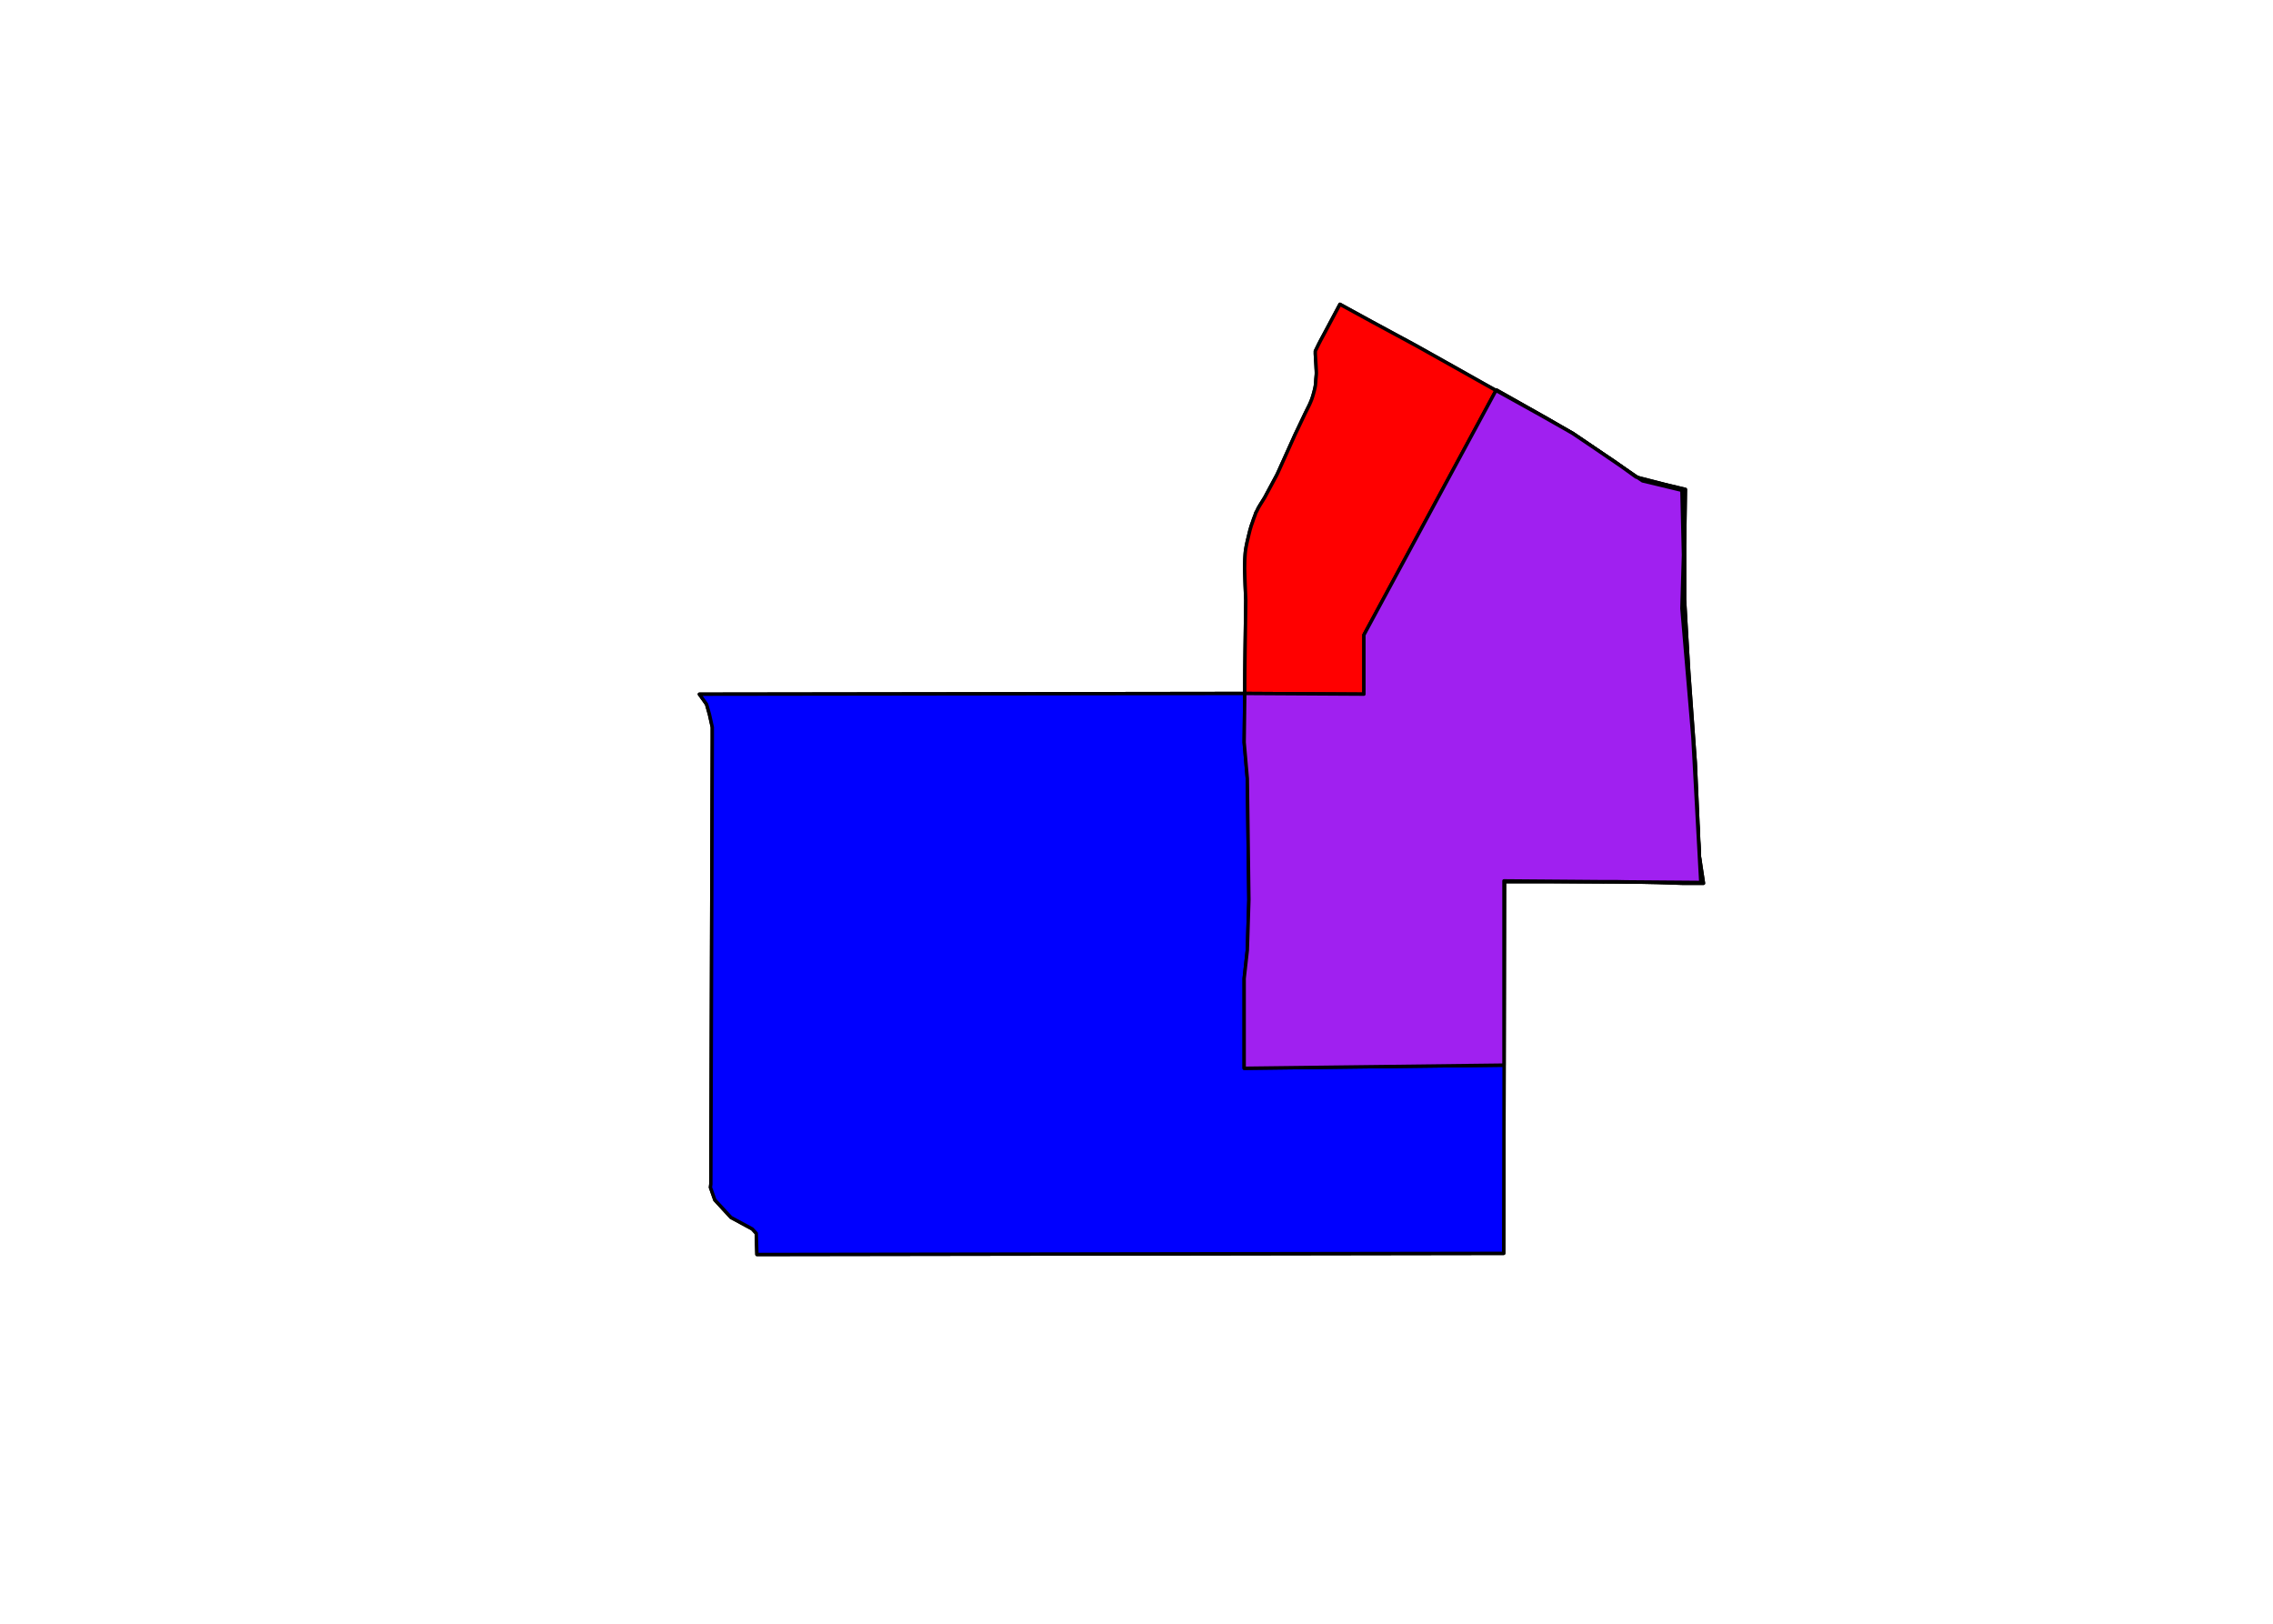 <?xml version="1.0" encoding="UTF-8"?>
<svg xmlns="http://www.w3.org/2000/svg" xmlns:xlink="http://www.w3.org/1999/xlink" width="504" height="360" viewBox="0 0 504 360">
<defs>
<clipPath id="clip-0">
<path clip-rule="nonzero" d="M 59.039 59.039 L 473.758 59.039 L 473.758 286.559 L 59.039 286.559 Z M 59.039 59.039 "/>
</clipPath>
</defs>
<rect x="-50.4" y="-36" width="604.8" height="432" fill="rgb(100%, 100%, 100%)" fill-opacity="1"/>
<g clip-path="url(#clip-0)">
<path fill-rule="nonzero" fill="rgb(100%, 100%, 100%)" fill-opacity="1" stroke-width="0.75" stroke-linecap="round" stroke-linejoin="round" stroke="rgb(100%, 100%, 100%)" stroke-opacity="1" stroke-miterlimit="10" d="M 59.039 286.559 L 473.758 286.559 L 473.758 59.039 L 59.039 59.039 Z M 59.039 286.559 "/>
</g>
<path fill="none" stroke-width="0.75" stroke-linecap="round" stroke-linejoin="round" stroke="rgb(0%, 0%, 0%)" stroke-opacity="1" stroke-miterlimit="10" d="M 297.113 67.465 L 298.574 68.266 L 299.996 69.043 L 301.262 69.734 L 302.602 70.469 L 304.266 71.379 L 305.914 72.266 L 307.723 73.246 L 309.617 74.27 L 312.043 75.578 L 313.91 76.59 L 314.57 76.957 L 315.953 77.73 L 317.156 78.406 L 319.496 79.715 L 319.816 79.895 L 322.191 81.227 L 323.039 81.699 L 325.117 82.871 L 326.34 83.559 L 327.316 84.109 L 327.504 84.215 L 329.711 85.457 L 340.812 91.605 L 348.844 96.145 L 364.203 106.617 L 372.934 108.715 L 373.281 123.027 L 372.934 134.898 L 375.375 163.527 L 377.121 195.645 L 333.48 195.297 L 333.48 236.145 L 275.875 236.844 L 275.875 216.941 L 276.574 210.66 L 276.922 199.484 L 276.574 172.605 L 275.875 164.574 L 276.008 154.328 L 276.008 153.348 L 276.012 151.012 L 276.027 148.676 L 276.078 144.234 L 276.219 134.414 L 276.234 133.055 L 276.098 129.898 L 276.066 128.953 L 275.977 126.043 L 275.984 125.652 L 275.992 125.195 L 276.023 124.027 L 276.035 123.816 L 276.059 123.367 L 276.105 122.707 L 276.148 122.281 L 276.195 121.934 L 276.316 121.203 L 276.477 120.402 L 276.562 120.02 L 276.961 118.355 L 277.168 117.523 L 277.352 116.887 L 277.527 116.328 L 277.656 115.988 L 277.809 115.535 L 277.949 115.113 L 278.297 114.203 L 278.402 113.871 L 278.484 113.652 L 278.559 113.516 L 278.652 113.367 L 278.879 112.891 L 278.992 112.645 L 279.422 111.922 L 280.418 110.324 L 282.641 106.188 L 282.914 105.684 L 283.105 105.328 L 283.336 104.844 L 287.203 96.266 L 287.645 95.348 L 289.316 91.828 L 290.02 90.406 L 290.16 90.129 L 290.383 89.672 L 290.645 89.066 L 290.832 88.594 L 290.953 88.266 L 291.16 87.594 L 291.305 87.074 L 291.398 86.73 L 291.543 86.125 L 291.629 85.703 L 291.672 85.434 L 291.738 84.727 L 291.777 84.113 L 291.863 83.145 L 291.879 82.832 L 291.879 82.562 L 291.867 82.172 L 291.836 81.668 L 291.816 81.227 L 291.707 79.438 L 291.652 78.426 L 291.656 77.809 L 291.723 77.699 L 292.438 76.234 L 292.871 75.395 L 293.699 73.863 Z M 297.113 67.465 "/>
<path fill="none" stroke-width="0.75" stroke-linecap="round" stroke-linejoin="round" stroke="rgb(0%, 0%, 0%)" stroke-opacity="1" stroke-miterlimit="10" d="M 155.078 153.914 L 275.965 153.75 L 302.422 153.902 L 302.422 140.777 L 331.777 86.445 L 343.082 92.824 L 348.73 96.105 L 358.215 102.488 L 362.77 105.77 L 369.152 107.41 L 373.711 108.504 L 373.527 120.902 L 373.527 132.938 L 373.895 139.5 L 374.441 148.797 L 375.898 169.035 L 376.809 189.82 L 377.723 195.836 L 373.164 195.836 L 367.512 195.656 L 358.578 195.473 L 333.598 195.473 L 333.418 277.883 L 167.836 278.133 L 167.688 273.43 L 166.789 272.461 L 162.086 269.922 L 158.504 266.039 L 157.535 263.277 L 157.617 262.512 L 157.938 163.758 L 157.938 161.219 L 157.301 158.359 L 156.668 156.137 Z M 155.078 153.914 "/>
<path fill-rule="evenodd" fill="rgb(100%, 0%, 0%)" fill-opacity="1" stroke-width="0.75" stroke-linecap="round" stroke-linejoin="round" stroke="rgb(0%, 0%, 0%)" stroke-opacity="1" stroke-miterlimit="10" d="M 298.574 68.266 L 299.996 69.043 L 301.262 69.734 L 302.602 70.469 L 304.266 71.379 L 305.914 72.266 L 307.723 73.246 L 309.617 74.27 L 312.043 75.578 L 313.91 76.59 L 314.57 76.957 L 315.953 77.73 L 317.156 78.406 L 319.496 79.715 L 319.816 79.895 L 322.191 81.227 L 323.039 81.699 L 325.117 82.871 L 326.34 83.559 L 327.316 84.109 L 327.504 84.215 L 329.711 85.457 L 331.711 86.566 L 302.422 140.777 L 302.422 153.902 L 276.008 153.75 L 276.008 153.348 L 276.012 151.012 L 276.027 148.676 L 276.078 144.234 L 276.219 134.414 L 276.234 133.055 L 276.098 129.898 L 276.066 128.953 L 275.977 126.043 L 275.984 125.652 L 275.992 125.195 L 276.023 124.027 L 276.035 123.816 L 276.059 123.367 L 276.105 122.707 L 276.148 122.281 L 276.195 121.934 L 276.316 121.203 L 276.477 120.402 L 276.562 120.02 L 276.961 118.355 L 277.168 117.523 L 277.352 116.887 L 277.527 116.328 L 277.656 115.988 L 277.809 115.535 L 277.949 115.113 L 278.297 114.203 L 278.402 113.871 L 278.484 113.652 L 278.559 113.516 L 278.652 113.367 L 278.879 112.891 L 278.992 112.645 L 279.422 111.922 L 280.418 110.324 L 282.641 106.188 L 282.914 105.684 L 283.105 105.328 L 283.336 104.844 L 287.203 96.266 L 287.645 95.348 L 289.316 91.828 L 290.02 90.406 L 290.16 90.129 L 290.383 89.672 L 290.645 89.066 L 290.832 88.594 L 290.953 88.266 L 291.16 87.594 L 291.305 87.074 L 291.398 86.73 L 291.543 86.125 L 291.629 85.703 L 291.672 85.434 L 291.738 84.727 L 291.777 84.113 L 291.863 83.145 L 291.879 82.832 L 291.879 82.562 L 291.867 82.172 L 291.836 81.668 L 291.816 81.227 L 291.707 79.438 L 291.652 78.426 L 291.656 77.809 L 291.723 77.699 L 292.438 76.234 L 292.871 75.395 L 293.699 73.863 L 297.113 67.465 Z M 298.574 68.266 "/>
<path fill-rule="evenodd" fill="rgb(100%, 0%, 0%)" fill-opacity="1" stroke-width="0.75" stroke-linecap="round" stroke-linejoin="round" stroke="rgb(0%, 0%, 0%)" stroke-opacity="1" stroke-miterlimit="10" d="M 348.844 96.145 L 353.016 98.992 L 348.73 96.105 L 347.141 95.184 Z M 348.844 96.145 "/>
<path fill-rule="evenodd" fill="rgb(100%, 0%, 0%)" fill-opacity="1" stroke-width="0.75" stroke-linecap="round" stroke-linejoin="round" stroke="rgb(0%, 0%, 0%)" stroke-opacity="1" stroke-miterlimit="10" d="M 363.074 105.848 L 362.77 105.77 L 359.402 103.344 Z M 363.074 105.848 "/>
<path fill-rule="evenodd" fill="rgb(100%, 0%, 0%)" fill-opacity="1" stroke-width="0.75" stroke-linecap="round" stroke-linejoin="round" stroke="rgb(0%, 0%, 0%)" stroke-opacity="1" stroke-miterlimit="10" d="M 355.535 195.473 L 358.578 195.473 L 360.539 195.512 Z M 355.535 195.473 "/>
<path fill-rule="evenodd" fill="rgb(0%, 0%, 100%)" fill-opacity="1" stroke-width="0.75" stroke-linecap="round" stroke-linejoin="round" stroke="rgb(0%, 0%, 0%)" stroke-opacity="1" stroke-miterlimit="10" d="M 275.965 153.75 L 276.008 153.75 L 276.008 154.328 L 275.875 164.574 L 276.574 172.605 L 276.922 199.484 L 276.574 210.66 L 275.875 216.941 L 275.875 236.844 L 333.48 236.145 L 333.48 195.297 L 355.535 195.473 L 333.598 195.473 L 333.418 277.883 L 167.836 278.133 L 167.688 273.43 L 166.789 272.461 L 162.086 269.922 L 158.504 266.039 L 157.535 263.277 L 157.617 262.512 L 157.938 163.758 L 157.938 161.219 L 157.301 158.359 L 156.668 156.137 L 155.078 153.914 Z M 275.965 153.75 "/>
<path fill-rule="evenodd" fill="rgb(0%, 0%, 100%)" fill-opacity="1" stroke-width="0.75" stroke-linecap="round" stroke-linejoin="round" stroke="rgb(0%, 0%, 0%)" stroke-opacity="1" stroke-miterlimit="10" d="M 331.777 86.445 L 343.082 92.824 L 347.141 95.184 L 340.812 91.605 L 331.711 86.566 Z M 331.777 86.445 "/>
<path fill-rule="evenodd" fill="rgb(0%, 0%, 100%)" fill-opacity="1" stroke-width="0.75" stroke-linecap="round" stroke-linejoin="round" stroke="rgb(0%, 0%, 0%)" stroke-opacity="1" stroke-miterlimit="10" d="M 358.215 102.488 L 359.402 103.344 L 353.016 98.992 Z M 358.215 102.488 "/>
<path fill-rule="evenodd" fill="rgb(0%, 0%, 100%)" fill-opacity="1" stroke-width="0.75" stroke-linecap="round" stroke-linejoin="round" stroke="rgb(0%, 0%, 0%)" stroke-opacity="1" stroke-miterlimit="10" d="M 369.152 107.41 L 373.711 108.504 L 373.527 120.902 L 373.527 132.938 L 373.895 139.5 L 374.441 148.797 L 375.898 169.035 L 376.809 189.82 L 377.723 195.836 L 373.164 195.836 L 367.512 195.656 L 360.539 195.512 L 377.121 195.645 L 375.375 163.527 L 372.934 134.898 L 373.281 123.027 L 372.934 108.715 L 364.203 106.617 L 363.074 105.848 Z M 369.152 107.41 "/>
<path fill-rule="evenodd" fill="rgb(62.745%, 12.549%, 94.118%)" fill-opacity="1" stroke-width="0.75" stroke-linecap="round" stroke-linejoin="round" stroke="rgb(0%, 0%, 0%)" stroke-opacity="1" stroke-miterlimit="10" d="M 302.422 153.902 L 302.422 140.777 L 331.711 86.566 L 340.812 91.605 L 347.141 95.184 L 348.73 96.105 L 353.016 98.992 L 359.402 103.344 L 362.77 105.77 L 363.074 105.848 L 364.203 106.617 L 372.934 108.715 L 373.281 123.027 L 372.934 134.898 L 375.375 163.527 L 377.121 195.645 L 360.539 195.512 L 358.578 195.473 L 355.535 195.473 L 333.48 195.297 L 333.48 236.145 L 275.875 236.844 L 275.875 216.941 L 276.574 210.66 L 276.922 199.484 L 276.574 172.605 L 275.875 164.574 L 276.008 154.328 L 276.008 153.75 Z M 302.422 153.902 "/>
</svg>
